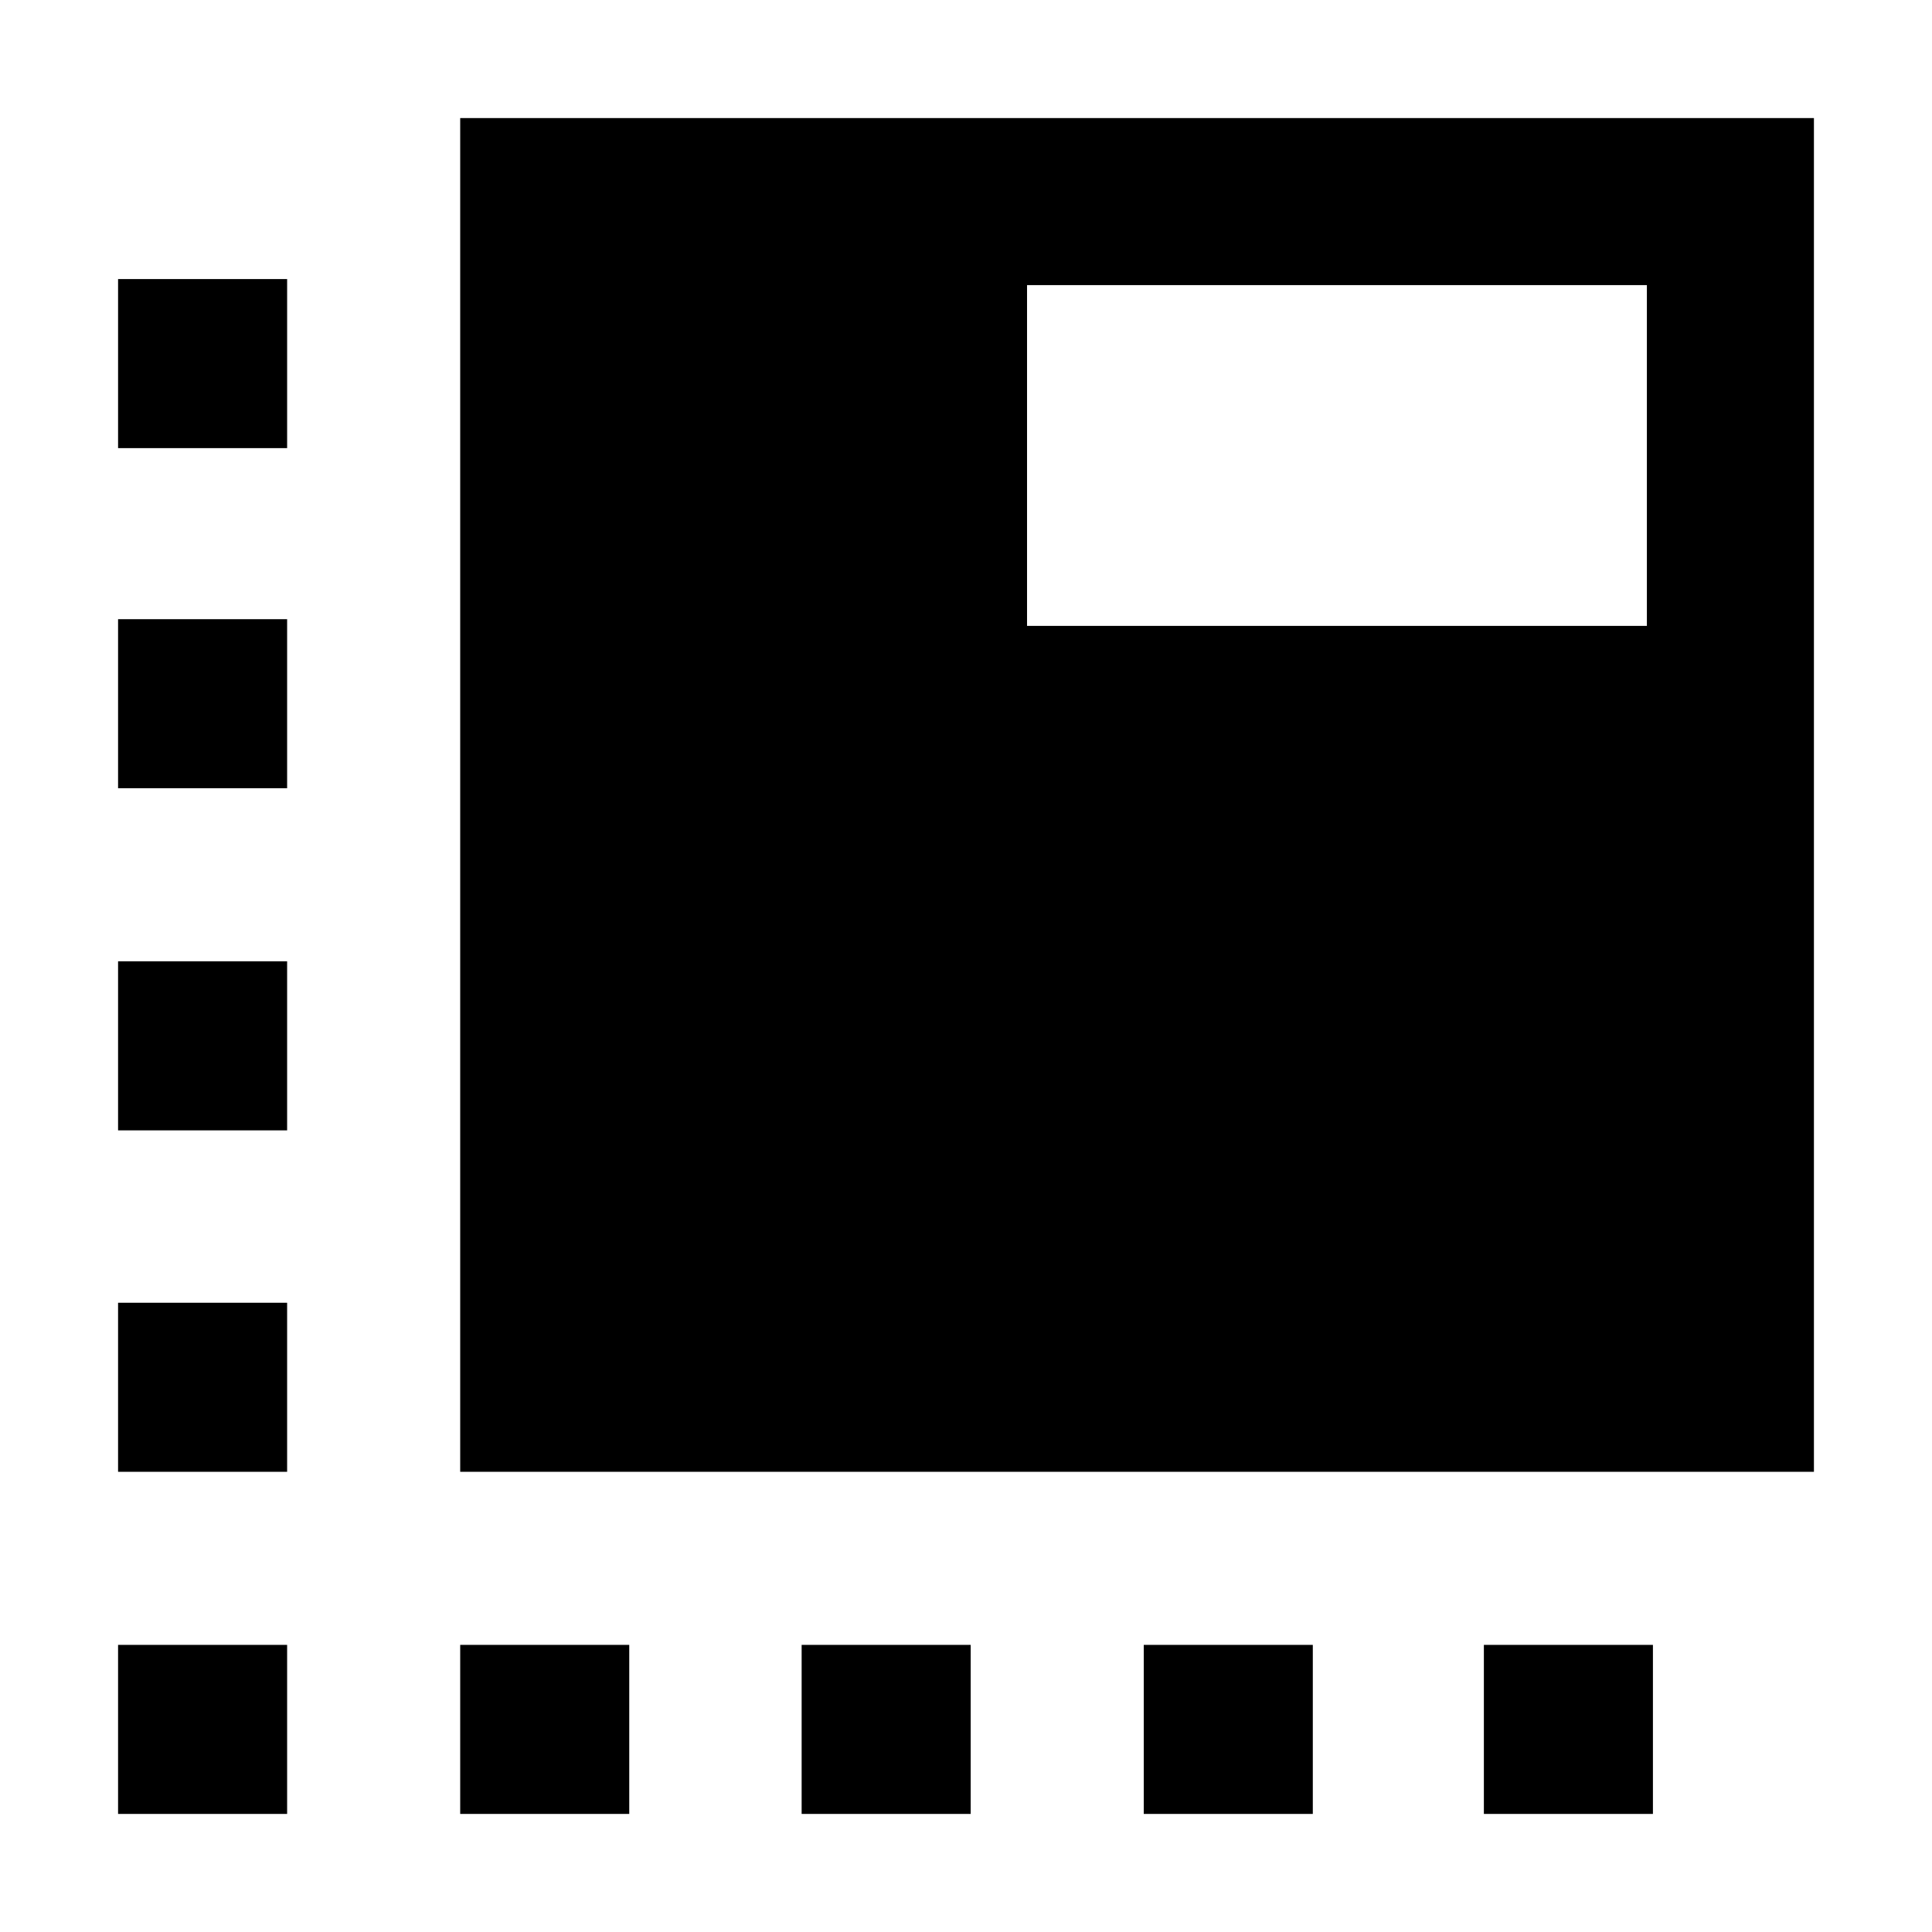 <svg xmlns="http://www.w3.org/2000/svg" height="40" viewBox="0 -960 960 960" width="40"><path d="M228.67-228.67v-672.66h672.66v672.66H228.67Zm0 170v-84h84v84h-84Zm-86-678.66h-84v-84h84v84ZM398.33-58.67v-84h84v84h-84Zm170 0v-84h84v84h-84Zm-509.66 0v-84h84v84h-84Zm0-170v-84h84v84h-84Zm0-169.66v-84h84v84h-84Zm0-170v-84h84v84h-84Zm678.66 425.66h84v84h-84v-84ZM510.33-649h308v-169.33h-308V-649Z"/></svg>